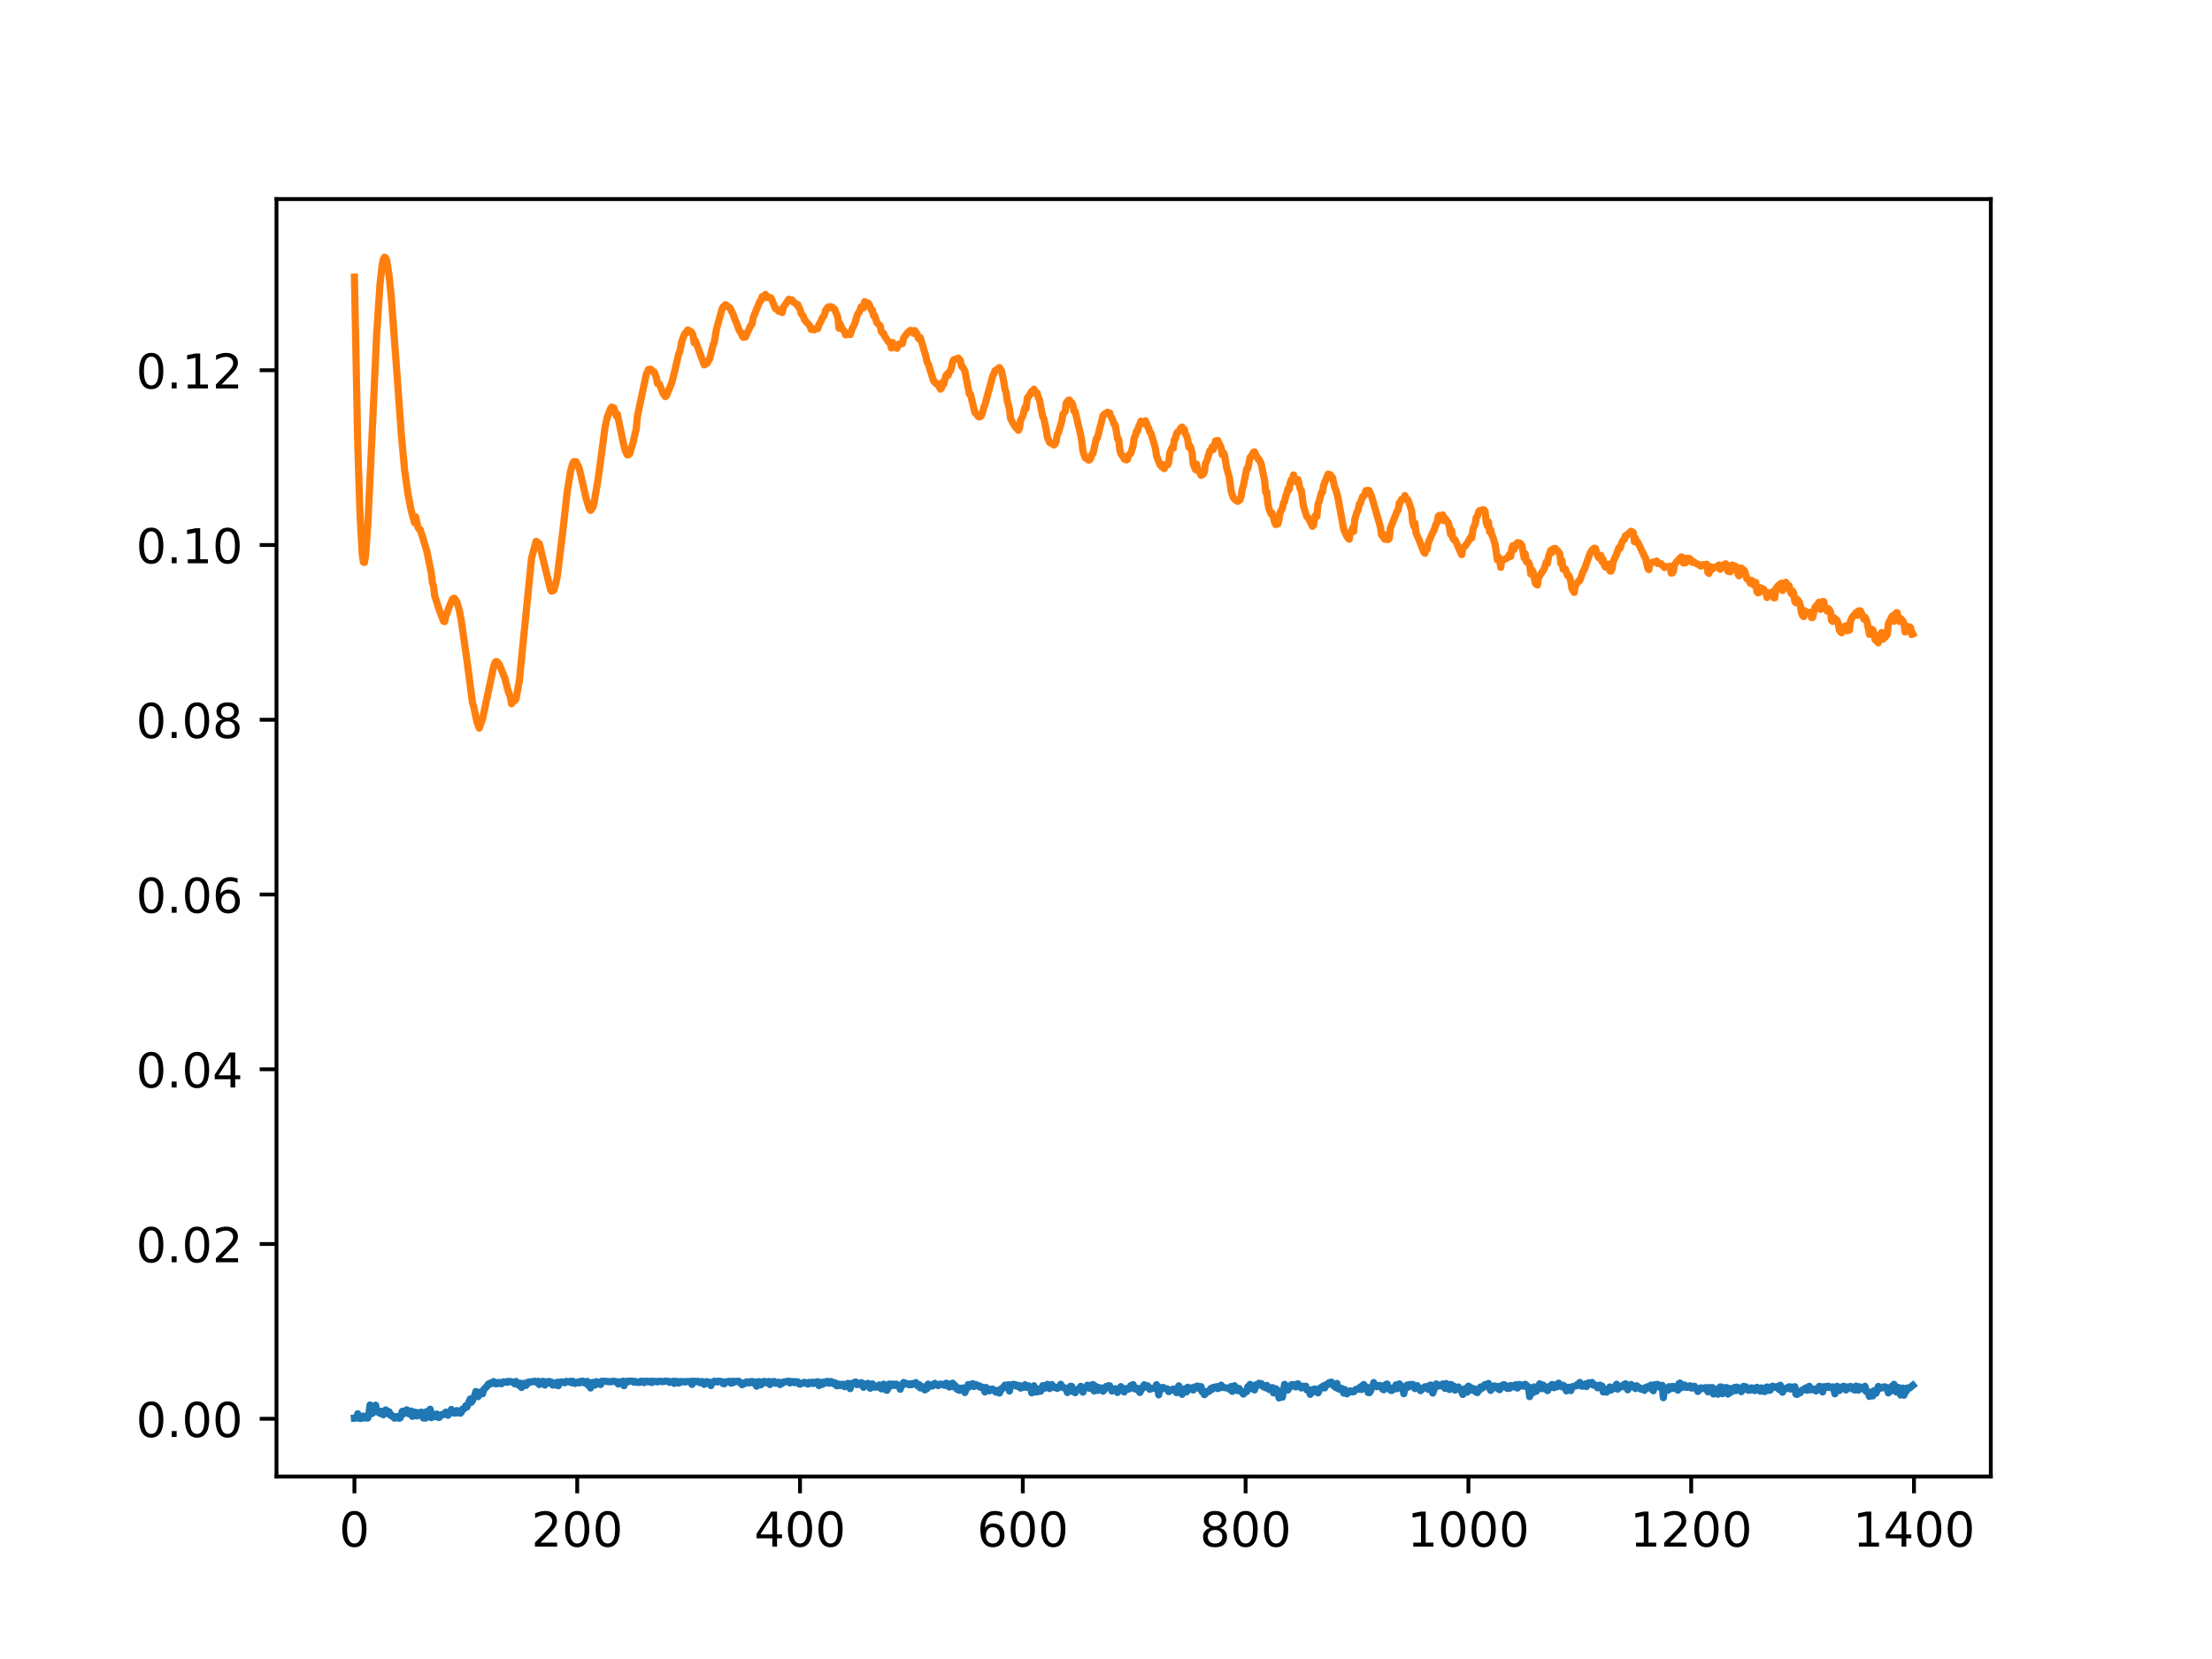 <?xml version="1.0" encoding="utf-8" standalone="no"?>
<!DOCTYPE svg PUBLIC "-//W3C//DTD SVG 1.1//EN"
  "http://www.w3.org/Graphics/SVG/1.1/DTD/svg11.dtd">
<!-- Created with matplotlib (https://matplotlib.org/) -->
<svg height="345.6pt" version="1.1" viewBox="0 0 460.8 345.6" width="460.8pt" xmlns="http://www.w3.org/2000/svg" xmlns:xlink="http://www.w3.org/1999/xlink">
 <defs>
  <style type="text/css">
*{stroke-linecap:butt;stroke-linejoin:round;}
  </style>
 </defs>
 <g id="figure_1">
  <g id="patch_1">
   <path d="M 0 345.6 
L 460.8 345.6 
L 460.8 0 
L 0 0 
z
" style="fill:#ffffff;"/>
  </g>
  <g id="axes_1">
   <g id="patch_2">
    <path d="M 57.6 307.584 
L 414.72 307.584 
L 414.72 41.472 
L 57.6 41.472 
z
" style="fill:#ffffff;"/>
   </g>
   <g id="matplotlib.axis_1">
    <g id="xtick_1">
     <g id="line2d_1">
      <defs>
       <path d="M 0 0 
L 0 3.5 
" id="m0f374d19d0" style="stroke:#000000;stroke-width:0.8;"/>
      </defs>
      <g>
       <use style="stroke:#000000;stroke-width:0.8;" x="73.833" xlink:href="#m0f374d19d0" y="307.584"/>
      </g>
     </g>
     <g id="text_1">
      <!-- 0 -->
      <defs>
       <path d="M 31.781 66.406 
Q 24.172 66.406 20.328 58.906 
Q 16.5 51.422 16.5 36.375 
Q 16.5 21.391 20.328 13.891 
Q 24.172 6.391 31.781 6.391 
Q 39.453 6.391 43.281 13.891 
Q 47.125 21.391 47.125 36.375 
Q 47.125 51.422 43.281 58.906 
Q 39.453 66.406 31.781 66.406 
z
M 31.781 74.219 
Q 44.047 74.219 50.516 64.516 
Q 56.984 54.828 56.984 36.375 
Q 56.984 17.969 50.516 8.266 
Q 44.047 -1.422 31.781 -1.422 
Q 19.531 -1.422 13.062 8.266 
Q 6.594 17.969 6.594 36.375 
Q 6.594 54.828 13.062 64.516 
Q 19.531 74.219 31.781 74.219 
z
" id="DejaVuSans-48"/>
      </defs>
      <g transform="translate(70.651 322.182)scale(0.1 -0.1)">
       <use xlink:href="#DejaVuSans-48"/>
      </g>
     </g>
    </g>
    <g id="xtick_2">
     <g id="line2d_2">
      <g>
       <use style="stroke:#000000;stroke-width:0.8;" x="120.245" xlink:href="#m0f374d19d0" y="307.584"/>
      </g>
     </g>
     <g id="text_2">
      <!-- 200 -->
      <defs>
       <path d="M 19.188 8.297 
L 53.609 8.297 
L 53.609 0 
L 7.328 0 
L 7.328 8.297 
Q 12.938 14.109 22.625 23.891 
Q 32.328 33.688 34.812 36.531 
Q 39.547 41.844 41.422 45.531 
Q 43.312 49.219 43.312 52.781 
Q 43.312 58.594 39.234 62.25 
Q 35.156 65.922 28.609 65.922 
Q 23.969 65.922 18.812 64.312 
Q 13.672 62.703 7.812 59.422 
L 7.812 69.391 
Q 13.766 71.781 18.938 73 
Q 24.125 74.219 28.422 74.219 
Q 39.75 74.219 46.484 68.547 
Q 53.219 62.891 53.219 53.422 
Q 53.219 48.922 51.531 44.891 
Q 49.859 40.875 45.406 35.406 
Q 44.188 33.984 37.641 27.219 
Q 31.109 20.453 19.188 8.297 
z
" id="DejaVuSans-50"/>
      </defs>
      <g transform="translate(110.701 322.182)scale(0.1 -0.1)">
       <use xlink:href="#DejaVuSans-50"/>
       <use x="63.623" xlink:href="#DejaVuSans-48"/>
       <use x="127.246" xlink:href="#DejaVuSans-48"/>
      </g>
     </g>
    </g>
    <g id="xtick_3">
     <g id="line2d_3">
      <g>
       <use style="stroke:#000000;stroke-width:0.8;" x="166.657" xlink:href="#m0f374d19d0" y="307.584"/>
      </g>
     </g>
     <g id="text_3">
      <!-- 400 -->
      <defs>
       <path d="M 37.797 64.312 
L 12.891 25.391 
L 37.797 25.391 
z
M 35.203 72.906 
L 47.609 72.906 
L 47.609 25.391 
L 58.016 25.391 
L 58.016 17.188 
L 47.609 17.188 
L 47.609 0 
L 37.797 0 
L 37.797 17.188 
L 4.891 17.188 
L 4.891 26.703 
z
" id="DejaVuSans-52"/>
      </defs>
      <g transform="translate(157.114 322.182)scale(0.1 -0.1)">
       <use xlink:href="#DejaVuSans-52"/>
       <use x="63.623" xlink:href="#DejaVuSans-48"/>
       <use x="127.246" xlink:href="#DejaVuSans-48"/>
      </g>
     </g>
    </g>
    <g id="xtick_4">
     <g id="line2d_4">
      <g>
       <use style="stroke:#000000;stroke-width:0.8;" x="213.07" xlink:href="#m0f374d19d0" y="307.584"/>
      </g>
     </g>
     <g id="text_4">
      <!-- 600 -->
      <defs>
       <path d="M 33.016 40.375 
Q 26.375 40.375 22.484 35.828 
Q 18.609 31.297 18.609 23.391 
Q 18.609 15.531 22.484 10.953 
Q 26.375 6.391 33.016 6.391 
Q 39.656 6.391 43.531 10.953 
Q 47.406 15.531 47.406 23.391 
Q 47.406 31.297 43.531 35.828 
Q 39.656 40.375 33.016 40.375 
z
M 52.594 71.297 
L 52.594 62.312 
Q 48.875 64.062 45.094 64.984 
Q 41.312 65.922 37.594 65.922 
Q 27.828 65.922 22.672 59.328 
Q 17.531 52.734 16.797 39.406 
Q 19.672 43.656 24.016 45.922 
Q 28.375 48.188 33.594 48.188 
Q 44.578 48.188 50.953 41.516 
Q 57.328 34.859 57.328 23.391 
Q 57.328 12.156 50.688 5.359 
Q 44.047 -1.422 33.016 -1.422 
Q 20.359 -1.422 13.672 8.266 
Q 6.984 17.969 6.984 36.375 
Q 6.984 53.656 15.188 63.938 
Q 23.391 74.219 37.203 74.219 
Q 40.922 74.219 44.703 73.484 
Q 48.484 72.75 52.594 71.297 
z
" id="DejaVuSans-54"/>
      </defs>
      <g transform="translate(203.526 322.182)scale(0.1 -0.1)">
       <use xlink:href="#DejaVuSans-54"/>
       <use x="63.623" xlink:href="#DejaVuSans-48"/>
       <use x="127.246" xlink:href="#DejaVuSans-48"/>
      </g>
     </g>
    </g>
    <g id="xtick_5">
     <g id="line2d_5">
      <g>
       <use style="stroke:#000000;stroke-width:0.8;" x="259.482" xlink:href="#m0f374d19d0" y="307.584"/>
      </g>
     </g>
     <g id="text_5">
      <!-- 800 -->
      <defs>
       <path d="M 31.781 34.625 
Q 24.75 34.625 20.719 30.859 
Q 16.703 27.094 16.703 20.516 
Q 16.703 13.922 20.719 10.156 
Q 24.75 6.391 31.781 6.391 
Q 38.812 6.391 42.859 10.172 
Q 46.922 13.969 46.922 20.516 
Q 46.922 27.094 42.891 30.859 
Q 38.875 34.625 31.781 34.625 
z
M 21.922 38.812 
Q 15.578 40.375 12.031 44.719 
Q 8.5 49.078 8.5 55.328 
Q 8.5 64.062 14.719 69.141 
Q 20.953 74.219 31.781 74.219 
Q 42.672 74.219 48.875 69.141 
Q 55.078 64.062 55.078 55.328 
Q 55.078 49.078 51.531 44.719 
Q 48 40.375 41.703 38.812 
Q 48.828 37.156 52.797 32.312 
Q 56.781 27.484 56.781 20.516 
Q 56.781 9.906 50.312 4.234 
Q 43.844 -1.422 31.781 -1.422 
Q 19.734 -1.422 13.25 4.234 
Q 6.781 9.906 6.781 20.516 
Q 6.781 27.484 10.781 32.312 
Q 14.797 37.156 21.922 38.812 
z
M 18.312 54.391 
Q 18.312 48.734 21.844 45.562 
Q 25.391 42.391 31.781 42.391 
Q 38.141 42.391 41.719 45.562 
Q 45.312 48.734 45.312 54.391 
Q 45.312 60.062 41.719 63.234 
Q 38.141 66.406 31.781 66.406 
Q 25.391 66.406 21.844 63.234 
Q 18.312 60.062 18.312 54.391 
z
" id="DejaVuSans-56"/>
      </defs>
      <g transform="translate(249.938 322.182)scale(0.1 -0.1)">
       <use xlink:href="#DejaVuSans-56"/>
       <use x="63.623" xlink:href="#DejaVuSans-48"/>
       <use x="127.246" xlink:href="#DejaVuSans-48"/>
      </g>
     </g>
    </g>
    <g id="xtick_6">
     <g id="line2d_6">
      <g>
       <use style="stroke:#000000;stroke-width:0.8;" x="305.895" xlink:href="#m0f374d19d0" y="307.584"/>
      </g>
     </g>
     <g id="text_6">
      <!-- 1000 -->
      <defs>
       <path d="M 12.406 8.297 
L 28.516 8.297 
L 28.516 63.922 
L 10.984 60.406 
L 10.984 69.391 
L 28.422 72.906 
L 38.281 72.906 
L 38.281 8.297 
L 54.391 8.297 
L 54.391 0 
L 12.406 0 
z
" id="DejaVuSans-49"/>
      </defs>
      <g transform="translate(293.17 322.182)scale(0.1 -0.1)">
       <use xlink:href="#DejaVuSans-49"/>
       <use x="63.623" xlink:href="#DejaVuSans-48"/>
       <use x="127.246" xlink:href="#DejaVuSans-48"/>
       <use x="190.869" xlink:href="#DejaVuSans-48"/>
      </g>
     </g>
    </g>
    <g id="xtick_7">
     <g id="line2d_7">
      <g>
       <use style="stroke:#000000;stroke-width:0.8;" x="352.307" xlink:href="#m0f374d19d0" y="307.584"/>
      </g>
     </g>
     <g id="text_7">
      <!-- 1200 -->
      <g transform="translate(339.582 322.182)scale(0.1 -0.1)">
       <use xlink:href="#DejaVuSans-49"/>
       <use x="63.623" xlink:href="#DejaVuSans-50"/>
       <use x="127.246" xlink:href="#DejaVuSans-48"/>
       <use x="190.869" xlink:href="#DejaVuSans-48"/>
      </g>
     </g>
    </g>
    <g id="xtick_8">
     <g id="line2d_8">
      <g>
       <use style="stroke:#000000;stroke-width:0.8;" x="398.719" xlink:href="#m0f374d19d0" y="307.584"/>
      </g>
     </g>
     <g id="text_8">
      <!-- 1400 -->
      <g transform="translate(385.994 322.182)scale(0.1 -0.1)">
       <use xlink:href="#DejaVuSans-49"/>
       <use x="63.623" xlink:href="#DejaVuSans-52"/>
       <use x="127.246" xlink:href="#DejaVuSans-48"/>
       <use x="190.869" xlink:href="#DejaVuSans-48"/>
      </g>
     </g>
    </g>
   </g>
   <g id="matplotlib.axis_2">
    <g id="ytick_1">
     <g id="line2d_9">
      <defs>
       <path d="M 0 0 
L -3.5 0 
" id="m46f20400d8" style="stroke:#000000;stroke-width:0.8;"/>
      </defs>
      <g>
       <use style="stroke:#000000;stroke-width:0.8;" x="57.6" xlink:href="#m46f20400d8" y="295.554"/>
      </g>
     </g>
     <g id="text_9">
      <!-- 0.00 -->
      <defs>
       <path d="M 10.688 12.406 
L 21 12.406 
L 21 0 
L 10.688 0 
z
" id="DejaVuSans-46"/>
      </defs>
      <g transform="translate(28.334 299.353)scale(0.1 -0.1)">
       <use xlink:href="#DejaVuSans-48"/>
       <use x="63.623" xlink:href="#DejaVuSans-46"/>
       <use x="95.41" xlink:href="#DejaVuSans-48"/>
       <use x="159.033" xlink:href="#DejaVuSans-48"/>
      </g>
     </g>
    </g>
    <g id="ytick_2">
     <g id="line2d_10">
      <g>
       <use style="stroke:#000000;stroke-width:0.8;" x="57.6" xlink:href="#m46f20400d8" y="259.15"/>
      </g>
     </g>
     <g id="text_10">
      <!-- 0.02 -->
      <g transform="translate(28.334 262.949)scale(0.1 -0.1)">
       <use xlink:href="#DejaVuSans-48"/>
       <use x="63.623" xlink:href="#DejaVuSans-46"/>
       <use x="95.41" xlink:href="#DejaVuSans-48"/>
       <use x="159.033" xlink:href="#DejaVuSans-50"/>
      </g>
     </g>
    </g>
    <g id="ytick_3">
     <g id="line2d_11">
      <g>
       <use style="stroke:#000000;stroke-width:0.8;" x="57.6" xlink:href="#m46f20400d8" y="222.746"/>
      </g>
     </g>
     <g id="text_11">
      <!-- 0.04 -->
      <g transform="translate(28.334 226.545)scale(0.1 -0.1)">
       <use xlink:href="#DejaVuSans-48"/>
       <use x="63.623" xlink:href="#DejaVuSans-46"/>
       <use x="95.41" xlink:href="#DejaVuSans-48"/>
       <use x="159.033" xlink:href="#DejaVuSans-52"/>
      </g>
     </g>
    </g>
    <g id="ytick_4">
     <g id="line2d_12">
      <g>
       <use style="stroke:#000000;stroke-width:0.8;" x="57.6" xlink:href="#m46f20400d8" y="186.342"/>
      </g>
     </g>
     <g id="text_12">
      <!-- 0.06 -->
      <g transform="translate(28.334 190.141)scale(0.1 -0.1)">
       <use xlink:href="#DejaVuSans-48"/>
       <use x="63.623" xlink:href="#DejaVuSans-46"/>
       <use x="95.41" xlink:href="#DejaVuSans-48"/>
       <use x="159.033" xlink:href="#DejaVuSans-54"/>
      </g>
     </g>
    </g>
    <g id="ytick_5">
     <g id="line2d_13">
      <g>
       <use style="stroke:#000000;stroke-width:0.8;" x="57.6" xlink:href="#m46f20400d8" y="149.938"/>
      </g>
     </g>
     <g id="text_13">
      <!-- 0.08 -->
      <g transform="translate(28.334 153.737)scale(0.1 -0.1)">
       <use xlink:href="#DejaVuSans-48"/>
       <use x="63.623" xlink:href="#DejaVuSans-46"/>
       <use x="95.41" xlink:href="#DejaVuSans-48"/>
       <use x="159.033" xlink:href="#DejaVuSans-56"/>
      </g>
     </g>
    </g>
    <g id="ytick_6">
     <g id="line2d_14">
      <g>
       <use style="stroke:#000000;stroke-width:0.8;" x="57.6" xlink:href="#m46f20400d8" y="113.533"/>
      </g>
     </g>
     <g id="text_14">
      <!-- 0.10 -->
      <g transform="translate(28.334 117.333)scale(0.1 -0.1)">
       <use xlink:href="#DejaVuSans-48"/>
       <use x="63.623" xlink:href="#DejaVuSans-46"/>
       <use x="95.41" xlink:href="#DejaVuSans-49"/>
       <use x="159.033" xlink:href="#DejaVuSans-48"/>
      </g>
     </g>
    </g>
    <g id="ytick_7">
     <g id="line2d_15">
      <g>
       <use style="stroke:#000000;stroke-width:0.8;" x="57.6" xlink:href="#m46f20400d8" y="77.129"/>
      </g>
     </g>
     <g id="text_15">
      <!-- 0.12 -->
      <g transform="translate(28.334 80.929)scale(0.1 -0.1)">
       <use xlink:href="#DejaVuSans-48"/>
       <use x="63.623" xlink:href="#DejaVuSans-46"/>
       <use x="95.41" xlink:href="#DejaVuSans-49"/>
       <use x="159.033" xlink:href="#DejaVuSans-50"/>
      </g>
     </g>
    </g>
   </g>
   <g id="line2d_16">
    <path clip-path="url(#p889eca760b)" d="M 73.833 295.426 
L 74.297 295.394 
L 74.529 294.519 
L 74.761 295.32 
L 74.993 295.488 
L 75.457 295.437 
L 75.689 294.991 
L 75.921 295.345 
L 76.385 295.408 
L 76.617 295.396 
L 76.85 294.555 
L 77.082 292.686 
L 77.546 294.449 
L 77.778 294.039 
L 78.01 293.938 
L 78.242 292.727 
L 78.474 294.028 
L 78.706 294.15 
L 78.938 293.999 
L 79.17 294.435 
L 79.402 294 
L 79.866 294.729 
L 80.098 293.93 
L 80.33 293.716 
L 80.563 293.859 
L 80.795 294.373 
L 81.027 294.081 
L 81.259 294.781 
L 81.491 294.696 
L 81.723 295.07 
L 81.955 295.101 
L 82.187 295.433 
L 82.651 295.092 
L 82.883 295.369 
L 83.115 295.439 
L 83.347 295.392 
L 83.811 293.997 
L 84.043 294.539 
L 84.276 293.928 
L 84.508 294.147 
L 84.74 293.688 
L 85.204 294.533 
L 85.436 294.381 
L 85.668 293.944 
L 85.9 295.05 
L 86.132 294.965 
L 86.364 294.188 
L 86.596 294.246 
L 86.828 294.972 
L 87.06 294.285 
L 87.292 294.597 
L 87.524 294.539 
L 87.756 294.175 
L 87.989 295.103 
L 88.221 295.404 
L 88.453 294.254 
L 88.685 295.401 
L 88.917 294.053 
L 89.149 295.002 
L 89.381 294.712 
L 89.613 293.575 
L 89.845 295.322 
L 90.077 295.059 
L 90.309 294.605 
L 90.541 295.106 
L 90.773 294.646 
L 91.005 294.58 
L 91.237 295.237 
L 91.469 295.287 
L 91.934 294.71 
L 92.166 294.769 
L 92.398 294.65 
L 92.862 294.177 
L 93.326 294.835 
L 93.558 294.365 
L 93.79 294.282 
L 94.022 293.613 
L 94.254 294.17 
L 94.486 294.359 
L 94.718 294.014 
L 94.95 294.371 
L 95.182 293.849 
L 95.414 294.299 
L 95.647 294.16 
L 95.879 294.4 
L 96.111 294.179 
L 96.343 293.534 
L 96.575 293.558 
L 96.807 293.293 
L 97.039 292.842 
L 97.271 293.111 
L 97.967 291.432 
L 98.199 292.116 
L 98.431 291.763 
L 98.663 291.081 
L 98.895 290.76 
L 99.127 289.884 
L 99.36 290.628 
L 99.592 290.946 
L 99.824 290.018 
L 100.288 290.109 
L 100.52 290.353 
L 100.752 289.502 
L 101.448 288.794 
L 101.68 288.377 
L 101.912 288.229 
L 102.144 288.322 
L 102.376 288.028 
L 102.608 288.114 
L 102.84 287.817 
L 103.073 288.227 
L 103.537 288.269 
L 103.769 287.993 
L 104.001 288.177 
L 104.233 288.01 
L 104.465 288.257 
L 104.697 287.957 
L 104.929 287.845 
L 105.625 287.963 
L 105.857 287.773 
L 106.089 287.869 
L 106.321 287.783 
L 107.018 288.004 
L 107.25 288.296 
L 107.482 287.785 
L 107.714 288.351 
L 107.946 288.164 
L 108.178 288.648 
L 108.41 288.148 
L 108.642 289.035 
L 108.874 288.233 
L 109.106 288.641 
L 109.338 288.132 
L 109.57 288.608 
L 109.802 288.117 
L 110.034 287.934 
L 110.266 288.02 
L 110.499 287.845 
L 110.963 287.841 
L 111.427 287.725 
L 111.659 287.931 
L 112.123 287.747 
L 112.355 288.426 
L 112.587 288.051 
L 112.819 288.161 
L 113.051 287.763 
L 113.283 287.815 
L 113.515 288.537 
L 113.747 287.837 
L 113.979 287.913 
L 114.444 287.771 
L 114.676 288.152 
L 114.908 287.934 
L 115.14 288.538 
L 115.372 288.152 
L 115.604 288.523 
L 116.068 287.947 
L 116.3 288.671 
L 116.532 287.934 
L 116.764 288.012 
L 116.996 287.87 
L 117.692 288.047 
L 117.924 287.771 
L 118.621 287.872 
L 118.853 287.748 
L 119.085 288.058 
L 119.317 287.748 
L 119.781 288.192 
L 120.245 287.926 
L 120.477 288.083 
L 120.709 288.059 
L 120.941 287.76 
L 121.173 287.974 
L 121.405 287.722 
L 121.87 288.121 
L 122.102 287.837 
L 122.334 287.765 
L 122.566 288.611 
L 122.798 288.013 
L 123.03 289.142 
L 123.262 288.247 
L 123.494 287.993 
L 123.958 288.533 
L 124.19 287.832 
L 124.422 288.049 
L 124.654 287.935 
L 125.118 288.426 
L 125.35 287.737 
L 125.583 287.807 
L 125.815 287.729 
L 126.279 287.77 
L 127.207 287.855 
L 127.671 287.741 
L 128.367 287.815 
L 128.831 288.326 
L 129.063 287.859 
L 129.296 287.963 
L 129.528 288.238 
L 129.76 287.732 
L 129.992 288.66 
L 130.224 287.813 
L 130.688 287.747 
L 130.92 287.834 
L 131.152 287.71 
L 131.848 287.742 
L 132.08 287.943 
L 132.312 287.768 
L 132.776 287.983 
L 133.009 287.914 
L 133.241 287.972 
L 133.473 287.74 
L 133.937 287.766 
L 134.169 288.027 
L 134.401 287.738 
L 134.633 287.805 
L 134.865 287.735 
L 135.097 287.875 
L 135.561 287.729 
L 135.793 288.006 
L 136.025 287.757 
L 136.721 287.781 
L 136.954 287.868 
L 137.418 287.735 
L 138.114 287.817 
L 138.578 287.723 
L 139.274 287.758 
L 139.506 287.981 
L 140.202 287.745 
L 140.434 288.18 
L 140.667 287.755 
L 141.131 287.794 
L 141.363 288.128 
L 141.595 288.021 
L 141.827 287.789 
L 142.059 287.863 
L 142.523 287.814 
L 142.755 287.897 
L 142.987 287.796 
L 143.683 287.809 
L 143.915 287.755 
L 144.147 288.396 
L 144.38 287.738 
L 144.844 287.752 
L 145.076 287.839 
L 145.308 287.748 
L 145.54 287.804 
L 145.772 288.027 
L 146.004 288.038 
L 146.236 287.792 
L 146.468 287.976 
L 146.7 288.387 
L 146.932 288.212 
L 147.164 287.825 
L 147.86 287.975 
L 148.093 288.645 
L 148.325 288.103 
L 148.789 287.737 
L 149.021 287.839 
L 149.253 287.754 
L 149.485 287.89 
L 149.717 287.727 
L 150.413 287.84 
L 150.645 288.231 
L 150.877 288.27 
L 151.109 287.888 
L 152.038 287.754 
L 152.27 288.129 
L 152.502 288.103 
L 152.734 287.732 
L 152.966 287.901 
L 153.43 287.749 
L 153.894 287.734 
L 154.126 288.038 
L 154.358 288.047 
L 154.59 288.46 
L 154.822 288.141 
L 155.054 288.265 
L 155.519 287.864 
L 155.983 288.105 
L 156.215 287.832 
L 156.447 287.994 
L 156.679 287.781 
L 156.911 288.093 
L 157.143 288.166 
L 157.375 287.877 
L 157.607 288.767 
L 158.071 287.816 
L 158.303 288.502 
L 158.535 288.452 
L 158.999 287.811 
L 159.231 287.781 
L 159.464 288.045 
L 160.16 287.785 
L 160.392 288.431 
L 160.624 287.965 
L 160.856 287.838 
L 161.088 287.885 
L 161.32 287.798 
L 161.552 288.162 
L 161.784 288.062 
L 162.016 288.102 
L 162.248 287.934 
L 162.48 288.423 
L 162.712 288.132 
L 162.944 288.175 
L 163.177 287.906 
L 164.337 287.731 
L 164.569 288.09 
L 164.801 287.856 
L 165.033 287.788 
L 165.497 288.034 
L 165.729 287.817 
L 165.961 287.918 
L 166.193 287.874 
L 166.425 288.26 
L 166.657 288.357 
L 167.586 287.954 
L 168.282 288.334 
L 168.514 287.978 
L 168.746 288.172 
L 168.978 288.151 
L 169.21 287.925 
L 169.442 288.21 
L 169.906 287.934 
L 170.37 287.843 
L 170.603 288.639 
L 171.067 287.976 
L 171.299 288.388 
L 171.531 287.948 
L 171.763 288.16 
L 171.995 287.836 
L 172.459 287.769 
L 172.691 288.15 
L 173.155 287.797 
L 173.619 288.247 
L 173.851 288.023 
L 174.316 288.697 
L 174.548 288.294 
L 175.012 288.637 
L 175.244 288.387 
L 175.708 288.372 
L 175.94 288.867 
L 176.172 288.646 
L 176.404 288.682 
L 176.636 288.184 
L 176.868 288.338 
L 177.1 289.273 
L 177.332 288.215 
L 177.796 288.29 
L 178.029 287.97 
L 178.261 287.9 
L 178.493 288.444 
L 178.725 288.176 
L 178.957 288.208 
L 179.189 288.415 
L 179.421 288.039 
L 179.653 288.151 
L 179.885 288.998 
L 180.117 288.32 
L 180.349 288.515 
L 180.813 288.177 
L 181.045 288.432 
L 181.277 289.2 
L 181.741 288.288 
L 182.206 288.964 
L 182.67 288.958 
L 182.902 288.859 
L 183.134 288.514 
L 183.366 288.571 
L 183.598 289.317 
L 184.062 288.343 
L 184.294 289.172 
L 184.526 289.527 
L 184.758 289.63 
L 184.99 289.262 
L 185.222 288.314 
L 185.687 288.649 
L 185.919 288.326 
L 186.383 288.616 
L 186.615 288.334 
L 186.847 288.394 
L 187.079 288.682 
L 187.311 288.716 
L 187.543 289.409 
L 187.775 288.523 
L 188.007 288.579 
L 188.239 288.006 
L 188.471 288.24 
L 188.703 288.154 
L 189.4 288.473 
L 189.632 288.271 
L 189.864 288.474 
L 190.096 288.22 
L 190.56 288.328 
L 190.792 288.015 
L 191.024 288.575 
L 191.256 288.763 
L 191.488 288.453 
L 191.72 289.137 
L 191.952 288.894 
L 192.184 288.846 
L 192.416 289.087 
L 192.648 289.532 
L 193.113 289.275 
L 193.345 288.34 
L 193.577 288.695 
L 193.809 288.468 
L 194.041 288.748 
L 194.273 288.713 
L 194.505 288.548 
L 194.737 288.176 
L 195.433 288.645 
L 195.897 288.327 
L 196.361 288.423 
L 196.826 288.599 
L 197.058 288.164 
L 197.29 288.195 
L 197.522 288.347 
L 197.754 288.95 
L 197.986 288.562 
L 198.218 288.82 
L 198.45 288.136 
L 198.682 288.901 
L 198.914 288.567 
L 199.378 289.411 
L 199.61 289.109 
L 199.842 289.632 
L 200.074 289.501 
L 200.306 289.203 
L 200.539 289.248 
L 200.771 289.136 
L 201.003 290.092 
L 201.235 289.258 
L 201.467 289.236 
L 201.699 288.434 
L 201.931 288.86 
L 202.163 288.523 
L 202.627 288.243 
L 202.859 288.84 
L 203.091 288.504 
L 203.323 288.437 
L 203.787 288.756 
L 204.019 288.698 
L 204.251 289.031 
L 204.484 288.944 
L 204.948 289.099 
L 205.18 289.967 
L 205.412 289.035 
L 205.644 289.412 
L 205.876 289.449 
L 206.108 289.725 
L 206.34 289.431 
L 206.804 289.383 
L 207.5 290.025 
L 207.964 289.607 
L 208.197 290.2 
L 208.661 289.255 
L 208.893 289.222 
L 209.357 288.546 
L 209.589 288.78 
L 210.053 288.454 
L 210.285 289.772 
L 210.517 288.657 
L 210.981 288.378 
L 211.445 288.434 
L 211.677 288.715 
L 211.91 288.567 
L 212.142 288.867 
L 212.374 288.651 
L 212.606 289.163 
L 213.07 288.967 
L 213.534 288.459 
L 213.766 289.023 
L 214.23 288.685 
L 214.462 289.067 
L 214.694 289.048 
L 214.926 290.16 
L 215.158 288.934 
L 215.39 288.686 
L 215.623 289.964 
L 215.855 289.976 
L 216.087 289.39 
L 216.319 289.877 
L 216.551 289.305 
L 216.783 289.813 
L 217.015 289.395 
L 217.247 288.641 
L 217.479 289.201 
L 217.711 289.136 
L 217.943 288.601 
L 218.175 288.386 
L 218.639 289.267 
L 219.103 288.429 
L 219.568 288.973 
L 219.8 289.093 
L 220.032 288.996 
L 220.264 289.228 
L 220.728 288.823 
L 220.96 288.374 
L 221.424 289.062 
L 221.656 289.063 
L 222.12 289.226 
L 222.352 290.082 
L 222.584 289.922 
L 222.816 288.977 
L 223.049 288.779 
L 223.281 288.824 
L 223.513 289.879 
L 223.745 289.729 
L 223.977 290.128 
L 224.209 289.607 
L 224.673 289.351 
L 224.905 289.48 
L 225.137 288.799 
L 225.369 289.273 
L 225.601 290.01 
L 225.833 289.283 
L 226.297 288.979 
L 226.529 288.572 
L 226.994 289.226 
L 227.226 288.567 
L 227.458 288.862 
L 227.69 288.438 
L 227.922 289.754 
L 228.154 288.736 
L 228.618 289.653 
L 228.85 289.038 
L 229.082 289.339 
L 229.314 289.132 
L 229.778 289.817 
L 230.01 289.574 
L 230.242 288.993 
L 230.474 288.824 
L 230.707 288.82 
L 230.939 288.659 
L 231.171 288.699 
L 231.635 289.773 
L 232.331 289.303 
L 232.563 289.366 
L 232.795 290.071 
L 233.027 289.295 
L 233.259 289.246 
L 233.491 288.857 
L 233.723 289.46 
L 233.955 289.404 
L 234.187 289.975 
L 234.42 289.264 
L 234.884 289.358 
L 235.116 289.392 
L 235.58 288.635 
L 235.812 288.811 
L 236.044 288.434 
L 236.276 289.292 
L 236.74 289.393 
L 236.972 289.212 
L 237.436 290.073 
L 238.365 288.476 
L 238.597 288.955 
L 238.829 288.659 
L 239.061 288.689 
L 239.525 289.419 
L 239.757 289.175 
L 239.989 289.274 
L 240.453 289.139 
L 240.685 289.229 
L 240.917 288.46 
L 241.149 288.817 
L 241.381 290.573 
L 241.613 289.06 
L 241.846 289.492 
L 242.078 289.136 
L 242.31 289.028 
L 242.542 289.2 
L 243.238 289.366 
L 243.47 289.902 
L 243.934 289.609 
L 244.398 289.364 
L 244.63 289.424 
L 245.094 290.12 
L 245.326 289.644 
L 245.559 288.69 
L 245.791 289.606 
L 246.023 289.912 
L 246.255 290.468 
L 246.487 289.532 
L 246.719 289.33 
L 246.951 289.918 
L 247.183 289.956 
L 247.415 288.988 
L 247.647 289.112 
L 247.879 289.373 
L 248.111 289.135 
L 248.343 289.212 
L 248.575 289.559 
L 248.807 288.961 
L 249.039 289.009 
L 249.271 288.797 
L 249.504 288.756 
L 249.736 289.216 
L 249.968 289.143 
L 250.2 288.858 
L 250.432 289.931 
L 250.664 289.926 
L 250.896 290.534 
L 251.128 290.34 
L 251.36 289.866 
L 251.824 289.864 
L 252.288 289.211 
L 252.52 289.421 
L 252.752 289.014 
L 253.217 288.997 
L 253.449 288.854 
L 253.681 289.269 
L 253.913 289.09 
L 254.145 289.101 
L 254.377 288.558 
L 254.609 288.981 
L 256.001 289.221 
L 256.233 289.465 
L 256.465 288.834 
L 256.697 289.855 
L 256.93 289.452 
L 257.162 288.668 
L 257.394 289.534 
L 257.858 289.706 
L 258.09 289.218 
L 259.018 290.416 
L 259.482 289.874 
L 259.714 289.921 
L 259.946 288.886 
L 260.178 288.948 
L 260.41 288.391 
L 260.643 289.243 
L 260.875 289.286 
L 261.107 288.979 
L 261.339 289.554 
L 261.571 288.5 
L 261.803 288.746 
L 262.267 288.162 
L 262.499 288.389 
L 262.731 288.222 
L 263.195 288.906 
L 263.427 288.827 
L 263.659 289.101 
L 263.891 288.599 
L 264.123 288.908 
L 264.356 289.449 
L 264.82 289.137 
L 265.052 289.055 
L 265.284 290.163 
L 265.748 289.295 
L 265.98 289.457 
L 266.212 289.783 
L 266.444 291.218 
L 266.676 290.707 
L 266.908 290.468 
L 267.14 291.051 
L 267.604 288.384 
L 267.836 289.607 
L 268.069 289.438 
L 268.301 289.556 
L 268.533 288.864 
L 268.765 288.947 
L 268.997 288.487 
L 269.229 288.437 
L 269.461 288.641 
L 269.693 288.417 
L 269.925 288.921 
L 270.389 288.264 
L 270.621 288.76 
L 270.853 288.752 
L 271.085 289.144 
L 271.317 288.772 
L 271.781 288.887 
L 272.014 288.761 
L 272.246 289.543 
L 272.478 289.419 
L 272.71 289.669 
L 272.942 290.469 
L 273.406 289.487 
L 273.638 289.934 
L 273.87 289.346 
L 274.102 289.731 
L 274.334 289.482 
L 274.566 290.158 
L 275.03 289.166 
L 275.727 288.692 
L 275.959 289.129 
L 276.191 288.473 
L 276.655 288.404 
L 276.887 288.023 
L 277.119 288.25 
L 277.351 287.927 
L 277.815 288.695 
L 278.047 288.471 
L 278.279 289.055 
L 278.511 288.202 
L 278.743 289.272 
L 278.975 289.378 
L 279.44 289.222 
L 279.672 289.582 
L 279.904 290.204 
L 280.136 289.461 
L 280.6 290.358 
L 280.832 289.858 
L 281.064 289.996 
L 281.296 289.743 
L 281.76 289.949 
L 281.992 289.938 
L 282.456 289.432 
L 282.92 289.364 
L 283.153 289.399 
L 283.385 288.915 
L 283.617 289.46 
L 283.849 288.638 
L 284.081 288.418 
L 284.313 288.828 
L 284.777 288.97 
L 285.009 290.09 
L 285.241 290.124 
L 285.473 289.86 
L 285.705 289.078 
L 285.937 289.01 
L 286.169 288.02 
L 286.401 288.562 
L 286.633 288.6 
L 286.866 288.878 
L 287.098 288.637 
L 287.33 288.596 
L 287.562 288.734 
L 287.794 288.692 
L 288.026 289.384 
L 288.258 289.517 
L 288.49 289.113 
L 288.722 288.412 
L 288.954 288.314 
L 289.186 289.203 
L 289.418 289.049 
L 289.65 289.592 
L 289.882 289.678 
L 290.114 289.552 
L 290.346 289.112 
L 290.579 289.077 
L 290.811 288.493 
L 291.043 289.297 
L 291.275 289.039 
L 291.507 288.291 
L 291.739 288.541 
L 291.971 289.019 
L 292.203 289.092 
L 292.435 290.332 
L 292.667 289.072 
L 292.899 288.975 
L 293.131 288.526 
L 293.363 288.973 
L 293.595 288.431 
L 294.291 288.395 
L 294.756 289.268 
L 295.22 288.651 
L 295.452 289.171 
L 295.684 289.1 
L 295.916 289.705 
L 296.844 288.883 
L 297.308 288.873 
L 297.54 289.434 
L 297.772 288.643 
L 298.004 288.52 
L 298.237 288.79 
L 298.469 290.201 
L 299.165 288.301 
L 299.397 288.407 
L 299.629 288.742 
L 299.861 288.53 
L 300.093 288.69 
L 300.325 288.582 
L 300.557 288.31 
L 301.021 289.228 
L 301.253 288.218 
L 301.485 288.592 
L 301.717 289.306 
L 301.95 289.459 
L 302.182 288.403 
L 302.414 288.479 
L 302.646 288.765 
L 302.878 288.783 
L 303.11 289.586 
L 303.342 289.113 
L 303.806 288.927 
L 304.502 289.936 
L 304.734 290.492 
L 304.966 289.461 
L 305.198 289.279 
L 305.43 289.306 
L 305.663 290.004 
L 305.895 288.766 
L 306.127 288.898 
L 306.359 289.318 
L 306.591 289.157 
L 306.823 289.641 
L 307.055 289.678 
L 307.287 289.378 
L 307.519 290.014 
L 307.751 290.102 
L 307.983 289.628 
L 308.215 289.576 
L 308.447 288.927 
L 308.679 289.195 
L 308.911 289.061 
L 309.143 288.613 
L 309.376 288.431 
L 309.608 288.506 
L 310.072 288.197 
L 310.304 289.226 
L 310.536 289.642 
L 310.768 288.98 
L 311 289.19 
L 311.232 288.718 
L 311.464 288.742 
L 311.696 289.045 
L 311.928 288.83 
L 312.16 289.354 
L 312.392 289.497 
L 312.624 288.748 
L 313.321 288.444 
L 313.553 288.998 
L 313.785 288.682 
L 314.017 289.239 
L 314.249 288.951 
L 314.481 289.203 
L 314.713 288.629 
L 315.177 288.897 
L 315.409 288.596 
L 315.641 288.948 
L 315.873 288.448 
L 316.105 289.152 
L 316.337 288.924 
L 316.569 288.409 
L 317.034 288.708 
L 317.266 288.521 
L 317.498 288.776 
L 317.73 288.369 
L 317.962 288.557 
L 318.194 288.892 
L 318.426 288.915 
L 318.658 290.946 
L 318.89 289.615 
L 319.122 289.727 
L 319.354 290.129 
L 319.586 288.911 
L 319.818 289.644 
L 320.05 289.823 
L 320.282 288.96 
L 320.514 288.805 
L 320.747 288.272 
L 321.211 289.293 
L 321.443 288.533 
L 321.675 288.727 
L 321.907 289.322 
L 322.139 289.201 
L 322.371 289.697 
L 322.835 288.776 
L 323.067 289.047 
L 323.299 288.415 
L 323.531 288.914 
L 323.763 289.077 
L 323.995 288.479 
L 324.227 288.5 
L 324.46 288.861 
L 324.692 288.136 
L 324.924 288.555 
L 325.156 288.513 
L 325.388 288.895 
L 325.62 288.581 
L 325.852 288.732 
L 326.316 289.745 
L 326.78 288.999 
L 327.012 289.159 
L 327.244 289.684 
L 327.476 288.885 
L 328.405 288.68 
L 328.637 288.381 
L 328.869 288.581 
L 329.101 287.989 
L 329.565 288.777 
L 329.797 288.53 
L 330.029 288.567 
L 330.261 288.313 
L 330.493 288.845 
L 330.957 288.069 
L 331.189 288.273 
L 331.421 288.217 
L 331.653 287.998 
L 331.886 288.524 
L 332.118 288.584 
L 332.35 288.525 
L 332.582 288.721 
L 332.814 289.103 
L 333.278 288.538 
L 333.51 288.918 
L 333.742 288.744 
L 333.974 289.959 
L 334.206 289.455 
L 334.438 289.415 
L 334.67 290.016 
L 335.366 288.929 
L 335.599 289.586 
L 335.831 289.121 
L 336.063 289.301 
L 336.295 288.949 
L 336.527 288.803 
L 336.759 288.36 
L 336.991 289.379 
L 337.455 288.85 
L 337.919 288.899 
L 338.151 288.541 
L 338.615 288.268 
L 338.847 288.464 
L 339.079 289.517 
L 339.776 288.412 
L 340.008 288.899 
L 340.24 288.713 
L 340.704 289.262 
L 340.936 288.677 
L 341.864 289.395 
L 342.096 289.254 
L 342.328 289.315 
L 342.56 289.636 
L 342.792 289.051 
L 343.024 289.247 
L 343.257 288.86 
L 343.489 288.888 
L 343.721 289.154 
L 343.953 288.534 
L 344.185 289.393 
L 344.417 289.715 
L 344.649 288.479 
L 344.881 288.582 
L 345.113 288.415 
L 345.345 288.407 
L 345.577 288.621 
L 345.809 289.022 
L 346.041 289.021 
L 346.273 288.592 
L 346.505 291.165 
L 346.737 289.231 
L 346.97 289.723 
L 347.434 289.614 
L 347.666 288.881 
L 347.898 289.356 
L 348.13 288.864 
L 348.362 289.243 
L 348.594 288.817 
L 348.826 289.183 
L 349.058 289.101 
L 349.522 289.597 
L 349.754 288.239 
L 349.986 288.115 
L 350.218 289.098 
L 350.45 288.79 
L 350.683 288.967 
L 350.915 288.529 
L 351.379 289.032 
L 351.611 288.771 
L 351.843 288.878 
L 352.075 288.674 
L 352.307 289.143 
L 352.771 289.113 
L 353.003 288.778 
L 353.235 289.178 
L 353.467 289.33 
L 353.699 289.863 
L 354.163 289.193 
L 354.396 289.114 
L 354.628 289.275 
L 354.86 289.171 
L 355.092 289.278 
L 355.324 289.071 
L 355.556 289.35 
L 355.788 289.937 
L 356.02 289.043 
L 356.252 289.446 
L 356.716 289.056 
L 356.948 290.395 
L 357.18 289.601 
L 357.644 289.424 
L 357.876 290.438 
L 358.109 289.364 
L 358.341 288.931 
L 358.573 288.933 
L 358.805 290.332 
L 359.037 290.147 
L 359.501 289.042 
L 359.733 289.086 
L 359.965 290.415 
L 360.197 290.167 
L 360.429 289.257 
L 360.661 289.973 
L 360.893 289.646 
L 361.125 289.543 
L 361.357 289.027 
L 361.589 289.697 
L 361.821 288.965 
L 362.054 289.232 
L 362.286 289.142 
L 362.518 289.209 
L 362.75 289.917 
L 363.214 288.801 
L 363.446 289.3 
L 363.678 288.897 
L 364.142 289.609 
L 364.606 289.597 
L 364.838 289.11 
L 365.07 289.154 
L 365.302 289.323 
L 365.534 289.681 
L 365.767 289.449 
L 365.999 289.004 
L 366.231 289.544 
L 366.463 289.221 
L 366.695 289.806 
L 366.927 289.12 
L 367.159 289.763 
L 367.391 289.229 
L 367.623 289.897 
L 367.855 289.131 
L 368.087 288.93 
L 368.319 288.998 
L 368.551 289.633 
L 368.783 289.575 
L 369.247 288.757 
L 369.944 289.02 
L 370.176 288.851 
L 370.64 289.478 
L 370.872 288.574 
L 371.104 289.103 
L 371.336 290.027 
L 371.568 289.561 
L 372.032 289.268 
L 372.264 289.096 
L 372.496 289.117 
L 372.728 288.877 
L 372.96 289.363 
L 373.193 288.954 
L 373.425 289.251 
L 373.657 289.342 
L 373.889 288.873 
L 374.121 290.399 
L 374.353 290.485 
L 374.585 289.825 
L 374.817 290.215 
L 375.049 290.1 
L 375.281 289.663 
L 375.513 289.599 
L 375.745 289.407 
L 375.977 289.51 
L 376.209 289.114 
L 376.441 289.613 
L 376.906 288.793 
L 377.138 289.526 
L 377.834 289.451 
L 378.066 289.355 
L 378.298 289.77 
L 378.53 289.334 
L 378.762 289.288 
L 378.994 288.803 
L 379.226 289.118 
L 379.458 288.892 
L 379.69 289.976 
L 379.922 288.897 
L 380.154 289.071 
L 380.386 288.835 
L 380.619 289.01 
L 380.851 288.768 
L 381.083 289.038 
L 381.779 288.914 
L 382.011 289.277 
L 382.243 290.359 
L 382.707 288.798 
L 383.171 289.675 
L 383.403 289.119 
L 383.635 289.303 
L 383.867 288.865 
L 384.099 288.789 
L 384.331 289.357 
L 384.564 289.554 
L 384.796 288.92 
L 385.028 288.952 
L 385.26 289.112 
L 385.492 288.812 
L 385.956 289.396 
L 386.188 289.428 
L 386.42 289.573 
L 386.652 288.75 
L 386.884 289.066 
L 387.116 289.596 
L 387.348 288.891 
L 387.58 289.253 
L 387.812 289.304 
L 388.277 288.977 
L 388.509 288.795 
L 388.741 289.873 
L 389.205 289.911 
L 389.437 290.903 
L 389.669 290.204 
L 390.133 290.789 
L 390.365 289.727 
L 390.597 289.832 
L 390.829 290.217 
L 391.293 288.819 
L 391.757 289.205 
L 391.99 289.09 
L 392.222 289.102 
L 392.454 288.914 
L 392.686 288.906 
L 392.918 289.214 
L 393.15 289.088 
L 393.382 290.167 
L 393.614 289.84 
L 393.846 289.8 
L 394.078 288.806 
L 394.31 289.249 
L 394.542 288.384 
L 394.774 288.796 
L 395.006 289.969 
L 395.238 289.047 
L 395.47 289.04 
L 395.703 289.172 
L 395.935 290.608 
L 396.167 289.508 
L 396.399 289.173 
L 396.631 290.642 
L 396.863 289.776 
L 397.095 289.867 
L 397.327 289.14 
L 397.791 289.159 
L 398.487 288.595 
L 398.487 288.595 
" style="fill:none;stroke:#1f77b4;stroke-linecap:square;stroke-width:1.5;"/>
   </g>
   <g id="line2d_17">
    <path clip-path="url(#p889eca760b)" d="M 73.833 57.738 
L 74.529 92.842 
L 74.993 107.055 
L 75.457 115.47 
L 75.689 117.087 
L 75.921 117.171 
L 76.153 115.765 
L 76.617 109.446 
L 77.314 94.816 
L 78.474 69.434 
L 79.17 59.056 
L 79.634 55.032 
L 79.866 54.016 
L 80.098 53.568 
L 80.33 53.712 
L 80.563 54.228 
L 81.027 57.186 
L 81.491 61.769 
L 82.651 77.242 
L 83.579 90.172 
L 84.276 97.806 
L 84.972 102.817 
L 85.668 106.38 
L 86.364 108.914 
L 86.596 107.655 
L 87.06 109.816 
L 87.292 110.228 
L 87.524 110.302 
L 87.989 111.754 
L 88.917 114.824 
L 89.845 119.353 
L 90.077 121.419 
L 90.309 122.082 
L 90.541 124.07 
L 91.469 126.951 
L 92.398 129.406 
L 92.63 129.49 
L 92.862 128.327 
L 93.094 127.842 
L 93.558 126.441 
L 94.254 124.82 
L 94.486 124.637 
L 94.718 124.663 
L 95.182 125.417 
L 95.647 126.996 
L 96.111 129.398 
L 97.271 137.524 
L 98.431 146.447 
L 98.663 147.13 
L 99.36 150.41 
L 99.824 151.69 
L 100.52 149.773 
L 102.84 138.852 
L 103.073 138.156 
L 103.305 137.828 
L 103.537 137.833 
L 104.001 138.371 
L 105.161 141.265 
L 105.857 143.983 
L 106.321 145.137 
L 106.553 146.615 
L 106.786 146.169 
L 107.018 145.973 
L 107.25 145.967 
L 107.482 145.652 
L 108.178 141.888 
L 110.731 116.303 
L 111.659 112.77 
L 111.891 112.873 
L 112.355 113.283 
L 114.676 122.795 
L 114.908 123.149 
L 115.372 122.962 
L 115.836 121.307 
L 116.068 120.209 
L 117.228 110.814 
L 118.157 102.471 
L 118.853 98.177 
L 119.317 96.507 
L 119.549 96.159 
L 120.013 96.201 
L 120.477 97.142 
L 120.709 97.723 
L 122.102 103.84 
L 122.566 105.35 
L 122.798 106.08 
L 123.03 106.328 
L 123.494 105.71 
L 123.726 104.958 
L 124.654 99.43 
L 126.047 88.971 
L 126.511 86.878 
L 127.207 85.086 
L 127.439 84.804 
L 127.903 85.007 
L 128.367 86.649 
L 128.599 86.258 
L 129.76 91.871 
L 130.224 93.84 
L 130.688 94.761 
L 130.92 94.726 
L 131.152 94.574 
L 131.848 92.28 
L 132.544 89.334 
L 132.776 86.73 
L 134.633 77.974 
L 135.097 76.957 
L 135.329 77.013 
L 135.561 76.912 
L 136.025 77.414 
L 136.257 77.462 
L 136.721 78.573 
L 136.954 79.884 
L 137.186 79.881 
L 137.418 80.133 
L 138.114 81.931 
L 138.578 82.618 
L 138.81 82.488 
L 139.97 79.648 
L 140.667 76.852 
L 141.363 73.781 
L 141.595 73.299 
L 142.059 71.041 
L 142.523 69.778 
L 142.755 69.391 
L 142.987 69.364 
L 143.219 68.76 
L 143.451 68.798 
L 143.683 69.138 
L 143.915 69.085 
L 144.147 69.341 
L 144.38 69.899 
L 144.612 71.433 
L 144.844 70.947 
L 146.7 76.009 
L 146.932 75.697 
L 147.164 75.781 
L 147.396 75.57 
L 147.628 75.008 
L 147.86 74.761 
L 148.557 71.819 
L 148.789 71.352 
L 149.253 68.585 
L 150.413 64.361 
L 150.645 63.925 
L 150.877 63.935 
L 151.109 63.469 
L 152.038 64.11 
L 152.502 65.048 
L 152.734 65.511 
L 153.198 66.812 
L 153.43 67.27 
L 153.894 68.588 
L 154.126 69.067 
L 154.358 69.242 
L 154.59 69.929 
L 154.822 70.268 
L 155.054 69.97 
L 155.286 70.213 
L 155.751 69.127 
L 155.983 68.766 
L 156.215 68.105 
L 156.679 67.471 
L 156.911 66.143 
L 158.303 62.759 
L 158.535 62.554 
L 158.767 61.787 
L 158.999 61.738 
L 159.231 62.018 
L 159.464 61.344 
L 159.696 61.989 
L 159.928 61.807 
L 160.624 62.081 
L 161.552 64.309 
L 161.784 64.326 
L 162.248 64.872 
L 162.48 64.566 
L 162.712 64.532 
L 162.944 65.102 
L 163.177 64.026 
L 164.337 62.342 
L 164.569 62.55 
L 165.033 62.519 
L 165.265 62.947 
L 165.729 63.177 
L 165.961 63.485 
L 166.193 63.435 
L 166.425 64.082 
L 166.657 64.39 
L 166.89 65.307 
L 167.354 65.899 
L 167.586 66.62 
L 168.746 67.927 
L 168.978 68.626 
L 169.674 68.694 
L 170.138 68.309 
L 170.37 68.436 
L 170.603 67.644 
L 171.067 66.849 
L 171.299 66.195 
L 171.531 65.989 
L 171.763 65.513 
L 171.995 64.627 
L 172.459 63.996 
L 172.691 64.173 
L 172.923 63.872 
L 173.387 64 
L 173.619 64.279 
L 173.851 64.357 
L 174.548 66.15 
L 174.78 68.375 
L 175.012 67.48 
L 175.476 68.54 
L 175.94 69.101 
L 176.172 69.77 
L 176.404 69.53 
L 176.636 69.599 
L 176.868 69.477 
L 177.1 69.716 
L 177.564 68.397 
L 178.029 67.522 
L 178.493 65.911 
L 178.725 65.315 
L 178.957 65.09 
L 179.421 63.882 
L 179.885 64.137 
L 180.117 62.834 
L 180.349 63.006 
L 180.813 63.13 
L 181.045 63.361 
L 181.509 64.587 
L 181.741 64.574 
L 181.974 65.766 
L 182.206 65.737 
L 182.67 67.238 
L 183.366 67.882 
L 183.598 69.091 
L 183.83 69.352 
L 184.062 69.421 
L 184.294 70.099 
L 184.526 70.341 
L 184.99 71.122 
L 185.222 71.296 
L 185.454 71.645 
L 185.687 72.503 
L 185.919 71.342 
L 186.847 72.561 
L 187.079 71.9 
L 187.311 71.637 
L 187.543 71.734 
L 187.775 71.572 
L 188.007 71.572 
L 188.239 70.415 
L 189.167 69.185 
L 189.4 69.199 
L 189.632 68.831 
L 189.864 68.871 
L 190.328 69.446 
L 190.56 68.871 
L 191.024 69.519 
L 191.256 70.379 
L 191.488 70.666 
L 191.72 70.332 
L 192.88 74.237 
L 193.113 75.431 
L 193.345 75.734 
L 194.505 79.43 
L 194.737 79.51 
L 194.969 79.891 
L 195.201 79.94 
L 195.433 80.144 
L 195.897 81.059 
L 196.129 80.864 
L 196.361 79.611 
L 196.593 80.042 
L 197.058 78.212 
L 197.29 77.94 
L 197.522 78.205 
L 197.754 77.423 
L 197.986 77.268 
L 198.218 76.542 
L 198.45 75.421 
L 198.682 74.944 
L 199.146 74.791 
L 199.378 74.814 
L 199.61 74.575 
L 200.074 75.109 
L 200.306 76.288 
L 200.539 76.452 
L 201.003 77.277 
L 201.931 82.099 
L 202.163 82.117 
L 203.091 85.955 
L 203.323 86.092 
L 203.787 86.779 
L 204.019 86.86 
L 204.251 86.768 
L 204.484 86.499 
L 204.716 85.861 
L 204.948 84.833 
L 205.18 84.323 
L 206.804 78.315 
L 207.036 77.898 
L 207.268 77.231 
L 207.5 77.167 
L 207.732 76.874 
L 207.964 76.862 
L 208.197 76.581 
L 208.661 77.321 
L 209.125 79.612 
L 209.357 81.11 
L 209.589 81.746 
L 209.821 83.458 
L 210.285 85.229 
L 210.517 87.17 
L 211.213 88.491 
L 211.677 89.15 
L 211.91 89.206 
L 212.142 89.65 
L 212.374 89.183 
L 212.606 87.567 
L 213.07 86.64 
L 213.534 84.848 
L 213.766 85.107 
L 213.998 82.928 
L 214.23 82.706 
L 214.926 81.501 
L 215.158 81.877 
L 215.39 81.077 
L 215.855 81.76 
L 216.087 81.923 
L 216.319 82.914 
L 216.551 83.251 
L 217.015 85.85 
L 217.247 86.853 
L 217.479 87.295 
L 217.943 89.538 
L 218.175 91.04 
L 218.639 92.139 
L 219.568 92.696 
L 219.8 92.467 
L 220.032 91.927 
L 220.264 90.425 
L 220.496 90.13 
L 221.192 87.692 
L 221.424 86.286 
L 221.888 85.708 
L 222.12 83.944 
L 222.584 83.37 
L 222.816 83.337 
L 223.049 84.119 
L 223.281 83.9 
L 223.513 84.45 
L 223.745 85.65 
L 223.977 85.726 
L 225.137 90.677 
L 225.369 92.015 
L 225.601 94.053 
L 226.065 95.341 
L 226.529 95.687 
L 226.761 95.844 
L 226.994 95.785 
L 227.226 95.442 
L 227.458 94.674 
L 227.69 94.498 
L 228.386 91.338 
L 228.618 91.206 
L 229.778 86.565 
L 230.242 86.135 
L 230.474 86.152 
L 230.707 85.87 
L 230.939 86.114 
L 231.171 86.032 
L 231.403 86.763 
L 231.635 87.107 
L 232.099 88.394 
L 232.331 88.559 
L 232.795 91.366 
L 233.027 91.475 
L 233.259 93.611 
L 233.491 94.486 
L 233.723 94.852 
L 233.955 95.001 
L 234.187 95.617 
L 234.652 95.816 
L 234.884 95.691 
L 235.116 94.843 
L 235.58 94.399 
L 236.044 92.838 
L 236.276 91.211 
L 236.508 90.811 
L 236.74 89.87 
L 236.972 89.768 
L 237.204 88.832 
L 237.436 88.413 
L 237.668 87.736 
L 237.9 88.287 
L 238.133 87.987 
L 238.365 87.883 
L 238.597 87.64 
L 238.829 88.083 
L 239.061 88.852 
L 239.293 89.171 
L 239.525 90.006 
L 239.757 90.232 
L 240.685 93.351 
L 240.917 94.937 
L 241.613 96.765 
L 242.078 97.292 
L 242.31 96.774 
L 242.542 97.626 
L 242.774 97.018 
L 243.006 96.836 
L 243.238 96.839 
L 243.47 96.263 
L 243.702 94.321 
L 244.166 93.23 
L 244.398 93.382 
L 244.63 91.619 
L 244.862 91.33 
L 245.094 90.301 
L 245.326 89.979 
L 245.559 89.902 
L 246.023 89.097 
L 246.255 88.963 
L 246.487 89.414 
L 246.719 89.437 
L 246.951 90.421 
L 247.183 90.799 
L 247.415 91.495 
L 247.647 93.151 
L 247.879 92.854 
L 248.111 93.435 
L 248.343 94.433 
L 248.575 96.665 
L 249.039 97.828 
L 249.271 96.682 
L 249.504 97.795 
L 249.968 98.524 
L 250.2 99.02 
L 250.664 98.766 
L 250.896 98.308 
L 251.128 96.53 
L 251.36 96.172 
L 252.056 93.842 
L 252.288 93.859 
L 252.52 93.107 
L 252.752 93.638 
L 253.217 91.858 
L 253.681 91.753 
L 254.377 93.23 
L 254.609 94.707 
L 254.841 94.258 
L 255.073 94.737 
L 255.537 97.47 
L 256.001 99.129 
L 256.233 100.391 
L 256.465 102.362 
L 256.93 103.672 
L 257.394 104.187 
L 257.858 104.45 
L 258.322 104.109 
L 258.554 103.384 
L 258.786 101.844 
L 259.018 101.211 
L 259.482 98.796 
L 259.714 97.655 
L 259.946 97.607 
L 260.41 95.301 
L 260.643 95.084 
L 261.107 94.23 
L 261.339 94.126 
L 261.803 95.095 
L 262.035 95.595 
L 262.267 95.667 
L 262.731 96.615 
L 263.195 98.965 
L 263.427 99.943 
L 263.659 102.569 
L 263.891 102.477 
L 264.123 104.858 
L 264.356 106.01 
L 264.82 107.116 
L 265.052 106.943 
L 265.516 108.747 
L 265.748 109.281 
L 265.98 108.005 
L 266.212 109.145 
L 266.444 108.218 
L 266.676 106.751 
L 267.14 105.884 
L 267.372 104.756 
L 267.604 104.512 
L 267.836 103.319 
L 268.069 102.814 
L 268.301 101.789 
L 268.533 101.981 
L 268.765 100.584 
L 268.997 99.945 
L 269.229 100.255 
L 269.461 98.949 
L 269.693 100.157 
L 269.925 99.961 
L 270.157 100.45 
L 270.389 99.9 
L 270.853 101.872 
L 271.085 102.132 
L 271.549 105.503 
L 272.246 107.656 
L 272.478 107.765 
L 272.942 108.717 
L 273.406 109.652 
L 273.638 109.38 
L 273.87 107.833 
L 274.102 107.285 
L 274.334 107.589 
L 274.566 105.002 
L 274.798 104.503 
L 275.262 102.636 
L 275.494 102.566 
L 275.727 101.117 
L 276.423 99.381 
L 276.655 98.778 
L 276.887 99.049 
L 277.119 98.88 
L 277.351 99.422 
L 277.583 99.471 
L 278.047 101.556 
L 278.279 102.004 
L 278.743 103.799 
L 279.904 110.213 
L 280.6 111.795 
L 281.064 112.329 
L 281.296 111.034 
L 281.528 110.695 
L 281.76 109.994 
L 281.992 110.703 
L 282.224 108.225 
L 282.688 106.668 
L 282.92 106.305 
L 283.153 105.031 
L 283.385 104.836 
L 283.849 103.446 
L 284.081 103.37 
L 284.313 103.065 
L 284.545 102.205 
L 284.777 102.639 
L 285.009 102.134 
L 285.241 102.241 
L 285.705 103.324 
L 287.562 109.759 
L 287.794 111.428 
L 288.49 112.34 
L 288.722 112.371 
L 288.954 111.341 
L 289.186 112.406 
L 289.418 112.111 
L 289.65 110.034 
L 291.043 106.494 
L 291.275 106.248 
L 291.507 104.716 
L 291.739 104.614 
L 291.971 104.032 
L 292.203 104.103 
L 292.435 103.944 
L 292.667 103.236 
L 292.899 103.939 
L 293.131 103.971 
L 293.363 104.267 
L 294.059 106.331 
L 294.291 108.723 
L 294.524 109.643 
L 294.756 109.011 
L 294.988 111.036 
L 295.684 112.625 
L 296.612 115.039 
L 296.844 115.25 
L 297.076 113.91 
L 297.308 114.435 
L 297.54 113.052 
L 298.469 110.917 
L 298.701 110.577 
L 299.165 109.147 
L 299.397 108.839 
L 299.629 107.51 
L 299.861 107.366 
L 300.093 108.258 
L 300.557 107.275 
L 300.789 108.452 
L 301.021 107.966 
L 301.717 108.919 
L 301.95 109.817 
L 302.182 111.321 
L 302.414 110.522 
L 302.646 112.114 
L 302.878 112.465 
L 303.11 112.437 
L 304.27 115.085 
L 304.502 115.552 
L 304.734 114.285 
L 304.966 113.871 
L 305.198 113.783 
L 305.663 113.13 
L 306.359 111.907 
L 306.591 112.069 
L 306.823 110.402 
L 307.055 109.634 
L 307.287 109.268 
L 307.519 107.796 
L 307.751 107.593 
L 307.983 106.689 
L 308.215 106.361 
L 308.679 106.381 
L 308.911 106.183 
L 309.143 106.229 
L 309.376 106.519 
L 309.608 108.85 
L 309.84 109.553 
L 310.072 108.699 
L 310.304 110.772 
L 310.536 110.346 
L 310.768 111.398 
L 311 111.896 
L 311.464 113.408 
L 311.928 116.643 
L 312.16 116.029 
L 312.392 116.493 
L 312.624 118.195 
L 312.856 116.769 
L 314.017 116.229 
L 314.481 115.476 
L 314.713 115.914 
L 314.945 114.142 
L 315.177 113.643 
L 315.409 114.477 
L 315.641 113.738 
L 315.873 113.629 
L 316.105 113.037 
L 316.337 113.227 
L 316.569 113.114 
L 316.801 113.276 
L 317.034 113.6 
L 317.498 116.218 
L 317.73 115.341 
L 317.962 117.004 
L 318.194 117.15 
L 318.426 117.139 
L 318.658 117.624 
L 318.89 119.572 
L 319.122 118.693 
L 319.354 119.093 
L 319.818 121.452 
L 320.05 121.749 
L 320.282 121.861 
L 320.514 120.304 
L 321.675 118.524 
L 322.139 117.051 
L 322.371 117.369 
L 322.603 115.926 
L 323.067 114.626 
L 323.299 115.12 
L 323.531 114.35 
L 323.995 114.237 
L 324.227 114.596 
L 324.46 114.69 
L 324.924 115.336 
L 325.156 117.431 
L 325.388 116.756 
L 325.62 118.571 
L 326.084 118.509 
L 326.548 119.889 
L 326.78 119.875 
L 327.012 120.309 
L 327.244 121.211 
L 327.476 122.67 
L 327.94 123.414 
L 328.173 121.801 
L 328.405 121.679 
L 328.869 121.011 
L 329.101 120.957 
L 329.565 119.679 
L 329.797 119 
L 330.029 118.714 
L 331.189 115.372 
L 331.653 114.561 
L 332.118 114.206 
L 332.35 114.233 
L 332.814 115.788 
L 333.046 116.201 
L 333.51 115.708 
L 333.742 116.999 
L 333.974 116.579 
L 334.206 117.711 
L 334.438 118.156 
L 334.67 117.734 
L 335.134 117.543 
L 335.366 118.921 
L 335.599 118.992 
L 335.831 118.435 
L 336.063 116.937 
L 336.759 115.479 
L 337.223 114.103 
L 337.455 114.268 
L 337.919 112.885 
L 338.151 112.491 
L 338.383 112.409 
L 338.615 111.588 
L 338.847 111.518 
L 339.776 110.671 
L 340.24 110.944 
L 340.472 112.851 
L 340.704 112.115 
L 340.936 112.977 
L 341.168 112.964 
L 341.632 113.888 
L 342.096 114.904 
L 342.328 115.3 
L 342.56 115.951 
L 342.792 116.219 
L 343.257 118.335 
L 343.489 118.661 
L 343.721 117.313 
L 344.417 117.093 
L 344.649 117.045 
L 344.881 117.182 
L 345.113 116.886 
L 345.345 117.39 
L 346.041 117.427 
L 346.273 117.772 
L 346.505 117.867 
L 346.737 118.222 
L 346.97 118.048 
L 347.666 118.029 
L 347.898 117.952 
L 348.13 119.375 
L 348.362 119.381 
L 348.594 119.022 
L 348.826 117.67 
L 349.29 116.991 
L 350.218 116.034 
L 350.45 116.047 
L 350.683 117.296 
L 350.915 116.578 
L 351.147 117.238 
L 351.379 116.315 
L 351.843 116.317 
L 352.075 116.42 
L 352.539 117.157 
L 352.771 117.006 
L 353.467 117.47 
L 353.931 117.575 
L 354.163 117.87 
L 354.396 117.932 
L 354.86 117.616 
L 355.324 117.676 
L 355.556 117.551 
L 355.788 119.26 
L 356.02 119.457 
L 356.484 118.086 
L 356.716 118.574 
L 356.948 118.191 
L 357.412 118.211 
L 358.109 117.693 
L 358.341 118.582 
L 358.573 118.43 
L 358.805 117.818 
L 359.037 117.8 
L 359.269 117.532 
L 359.501 117.448 
L 359.733 117.854 
L 359.965 119.004 
L 360.429 119.125 
L 360.661 117.82 
L 360.893 117.706 
L 361.589 118.005 
L 361.821 118.377 
L 362.054 119.607 
L 362.286 119.956 
L 362.518 118.366 
L 362.75 118.326 
L 363.446 118.967 
L 363.91 120.608 
L 364.142 120.679 
L 364.374 120.911 
L 364.606 121.485 
L 364.838 120.88 
L 365.07 121.041 
L 365.302 121.834 
L 365.534 121.296 
L 365.767 121.337 
L 365.999 123.257 
L 366.231 123.507 
L 366.463 123.435 
L 366.695 122.438 
L 367.391 122.73 
L 367.623 123.203 
L 367.855 123.317 
L 368.087 124.473 
L 368.319 123.631 
L 368.783 123.485 
L 369.247 123.277 
L 369.48 124.488 
L 369.712 124.549 
L 369.944 122.647 
L 370.408 122.023 
L 370.872 121.659 
L 371.104 121.483 
L 371.336 123.006 
L 371.568 122.63 
L 371.8 121.494 
L 372.032 121.305 
L 372.496 122.099 
L 372.728 122.035 
L 372.96 123.284 
L 373.193 123.713 
L 373.425 123.131 
L 373.657 123.543 
L 373.889 125.28 
L 374.121 125.573 
L 374.353 124.827 
L 374.817 125.374 
L 375.049 126.154 
L 375.281 127.677 
L 375.513 128.261 
L 375.745 128.454 
L 375.977 127.231 
L 376.209 127.546 
L 377.138 127.568 
L 377.37 128.662 
L 377.602 128.635 
L 378.066 126.569 
L 378.994 125.439 
L 379.226 126.949 
L 379.458 125.655 
L 379.69 125.313 
L 379.922 125.339 
L 380.154 126.637 
L 380.619 127.308 
L 380.851 126.783 
L 381.083 127 
L 381.315 127.412 
L 381.547 129.225 
L 381.779 129.461 
L 382.011 128.642 
L 382.707 129.269 
L 382.939 129.914 
L 383.171 131.322 
L 383.635 131.824 
L 383.867 130.611 
L 384.099 130.691 
L 384.564 130.337 
L 384.796 131.383 
L 385.26 131.266 
L 385.492 129.338 
L 385.956 128.425 
L 386.188 128.214 
L 386.652 127.613 
L 386.884 128.187 
L 387.116 127.283 
L 387.58 127.253 
L 388.277 128.992 
L 388.509 128.571 
L 388.741 129 
L 388.973 129.72 
L 389.437 132.145 
L 389.669 131.074 
L 389.901 131.062 
L 390.133 131.198 
L 390.365 131.861 
L 390.597 133.222 
L 391.293 133.926 
L 391.525 132.313 
L 391.757 132.546 
L 391.99 131.756 
L 392.222 133.185 
L 392.686 132.753 
L 393.15 132.19 
L 393.382 129.925 
L 394.078 128.51 
L 394.31 128.222 
L 394.542 129.438 
L 394.774 128.058 
L 395.006 127.666 
L 395.238 127.651 
L 395.47 129.248 
L 395.703 129.47 
L 395.935 128.842 
L 396.399 129.363 
L 396.631 129.906 
L 396.863 131.662 
L 397.095 130.398 
L 397.327 130.7 
L 397.559 130.797 
L 397.791 130.578 
L 398.023 130.774 
L 398.255 132.202 
L 398.487 132.079 
L 398.487 132.079 
" style="fill:none;stroke:#ff7f0e;stroke-linecap:square;stroke-width:1.5;"/>
   </g>
   <g id="patch_3">
    <path d="M 57.6 307.584 
L 57.6 41.472 
" style="fill:none;stroke:#000000;stroke-linecap:square;stroke-linejoin:miter;stroke-width:0.8;"/>
   </g>
   <g id="patch_4">
    <path d="M 414.72 307.584 
L 414.72 41.472 
" style="fill:none;stroke:#000000;stroke-linecap:square;stroke-linejoin:miter;stroke-width:0.8;"/>
   </g>
   <g id="patch_5">
    <path d="M 57.6 307.584 
L 414.72 307.584 
" style="fill:none;stroke:#000000;stroke-linecap:square;stroke-linejoin:miter;stroke-width:0.8;"/>
   </g>
   <g id="patch_6">
    <path d="M 57.6 41.472 
L 414.72 41.472 
" style="fill:none;stroke:#000000;stroke-linecap:square;stroke-linejoin:miter;stroke-width:0.8;"/>
   </g>
  </g>
 </g>
 <defs>
  <clipPath id="p889eca760b">
   <rect height="266.112" width="357.12" x="57.6" y="41.472"/>
  </clipPath>
 </defs>
</svg>
